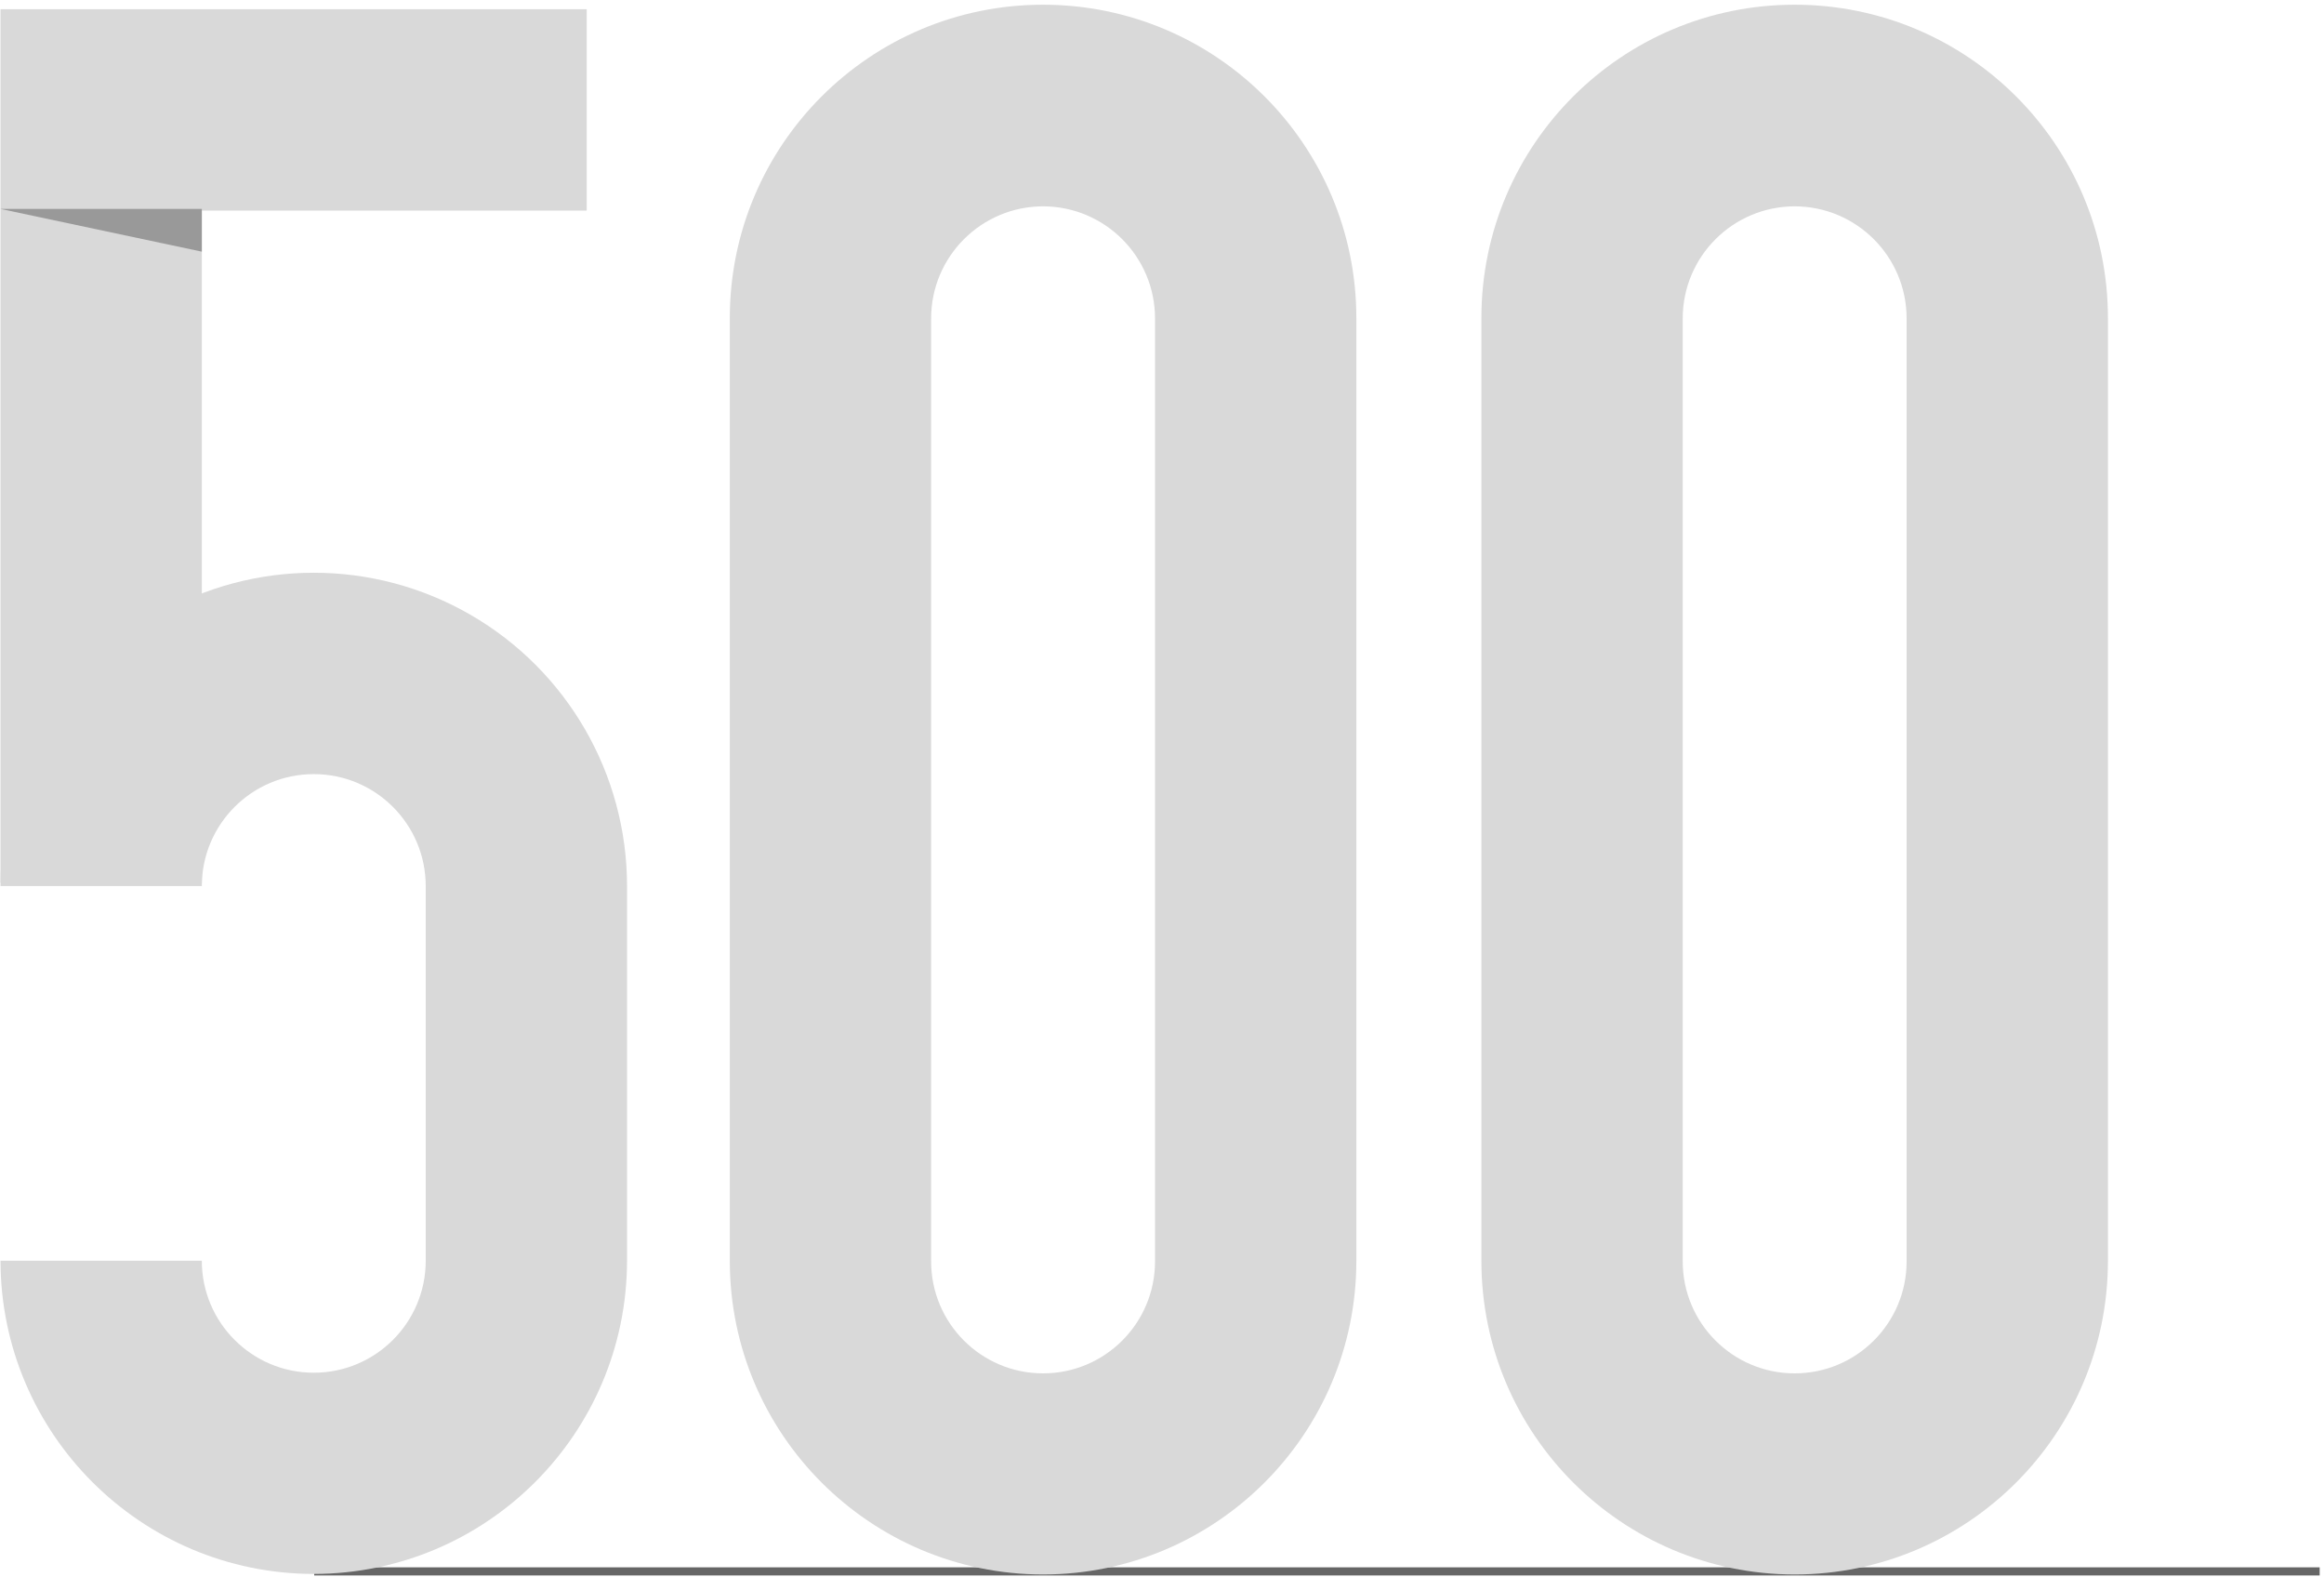 <?xml version="1.0" encoding="UTF-8"?>
<svg width="429px" height="291px" viewBox="0 0 429 291" version="1.1" xmlns="http://www.w3.org/2000/svg" xmlns:xlink="http://www.w3.org/1999/xlink">
    <!-- Generator: Sketch 49.3 (51167) - http://www.bohemiancoding.com/sketch -->
    <title>500_0607</title>
    <desc>Created with Sketch.</desc>
    <defs></defs>
    <g id="EHR后台管理视觉效果" stroke="none" stroke-width="1" fill="none" fill-rule="evenodd">
        <g id="500页面" transform="translate(-525, -156)">
            <g id="Group-2" transform="translate(525, 156)">
                <g id="500_0607">
                    <path d="M58,290 L428.2,290" id="Shape" stroke="#666666" stroke-width="1.5"></path>
                    <path d="M57.92,290.469 C26.008,290.434 0.143,264.581 0.092,232.669 L37.255,232.669 C37.255,244.082 46.507,253.334 57.92,253.334 C69.334,253.334 78.586,244.082 78.586,232.669 L78.586,163.528 C78.586,152.114 69.334,142.862 57.92,142.862 C46.507,142.862 37.255,152.114 37.255,163.528 L0.092,163.528 C0.092,142.868 11.114,123.777 29.006,113.447 C46.898,103.117 68.942,103.117 86.834,113.447 C104.727,123.777 115.749,142.868 115.749,163.528 L115.749,232.669 C115.698,264.581 89.833,290.434 57.92,290.469 Z" id="Shape" fill="#D9D9D9" fill-rule="nonzero"></path>
                    <polygon id="Shape" fill="#D9D9D9" fill-rule="nonzero" points="37.255 162.896 0.092 162.896 0.092 1.704 108.301 1.704 108.301 38.867 37.255 38.867"></polygon>
                    <path d="M331.288,290.57 C299.365,290.535 273.495,264.665 273.459,232.742 L273.459,58.698 C273.459,26.761 299.35,0.87 331.288,0.87 C363.225,0.87 389.116,26.761 389.116,58.698 L389.116,232.742 C389.081,264.665 363.211,290.535 331.288,290.57 Z M331.288,38.079 C319.881,38.094 310.637,47.337 310.622,58.744 L310.622,232.788 C310.622,244.201 319.875,253.453 331.288,253.453 C342.701,253.453 351.953,244.201 351.953,232.788 L351.953,58.744 C351.938,47.337 342.695,38.094 331.288,38.079 Z" id="Shape" fill="#D9D9D9" fill-rule="nonzero"></path>
                    <path d="M192.548,290.57 C160.625,290.535 134.755,264.665 134.719,232.742 L134.719,58.698 C134.719,26.761 160.61,0.87 192.548,0.87 C224.485,0.87 250.376,26.761 250.376,58.698 L250.376,232.742 C250.34,264.665 224.471,290.535 192.548,290.57 Z M192.548,38.079 C181.141,38.094 171.897,47.337 171.882,58.744 L171.882,232.788 C171.882,244.201 181.134,253.453 192.548,253.453 C203.961,253.453 213.213,244.201 213.213,232.788 L213.213,58.744 C213.198,47.337 203.954,38.094 192.548,38.079 Z" id="Shape" fill="#D9D9D9" fill-rule="nonzero"></path>
                    <polygon id="Shape" fill="#999999" fill-rule="nonzero" points="37.255 46.442 0.092 38.555 37.255 38.555"></polygon>
                </g>
            </g>
        </g>
    </g>
</svg>